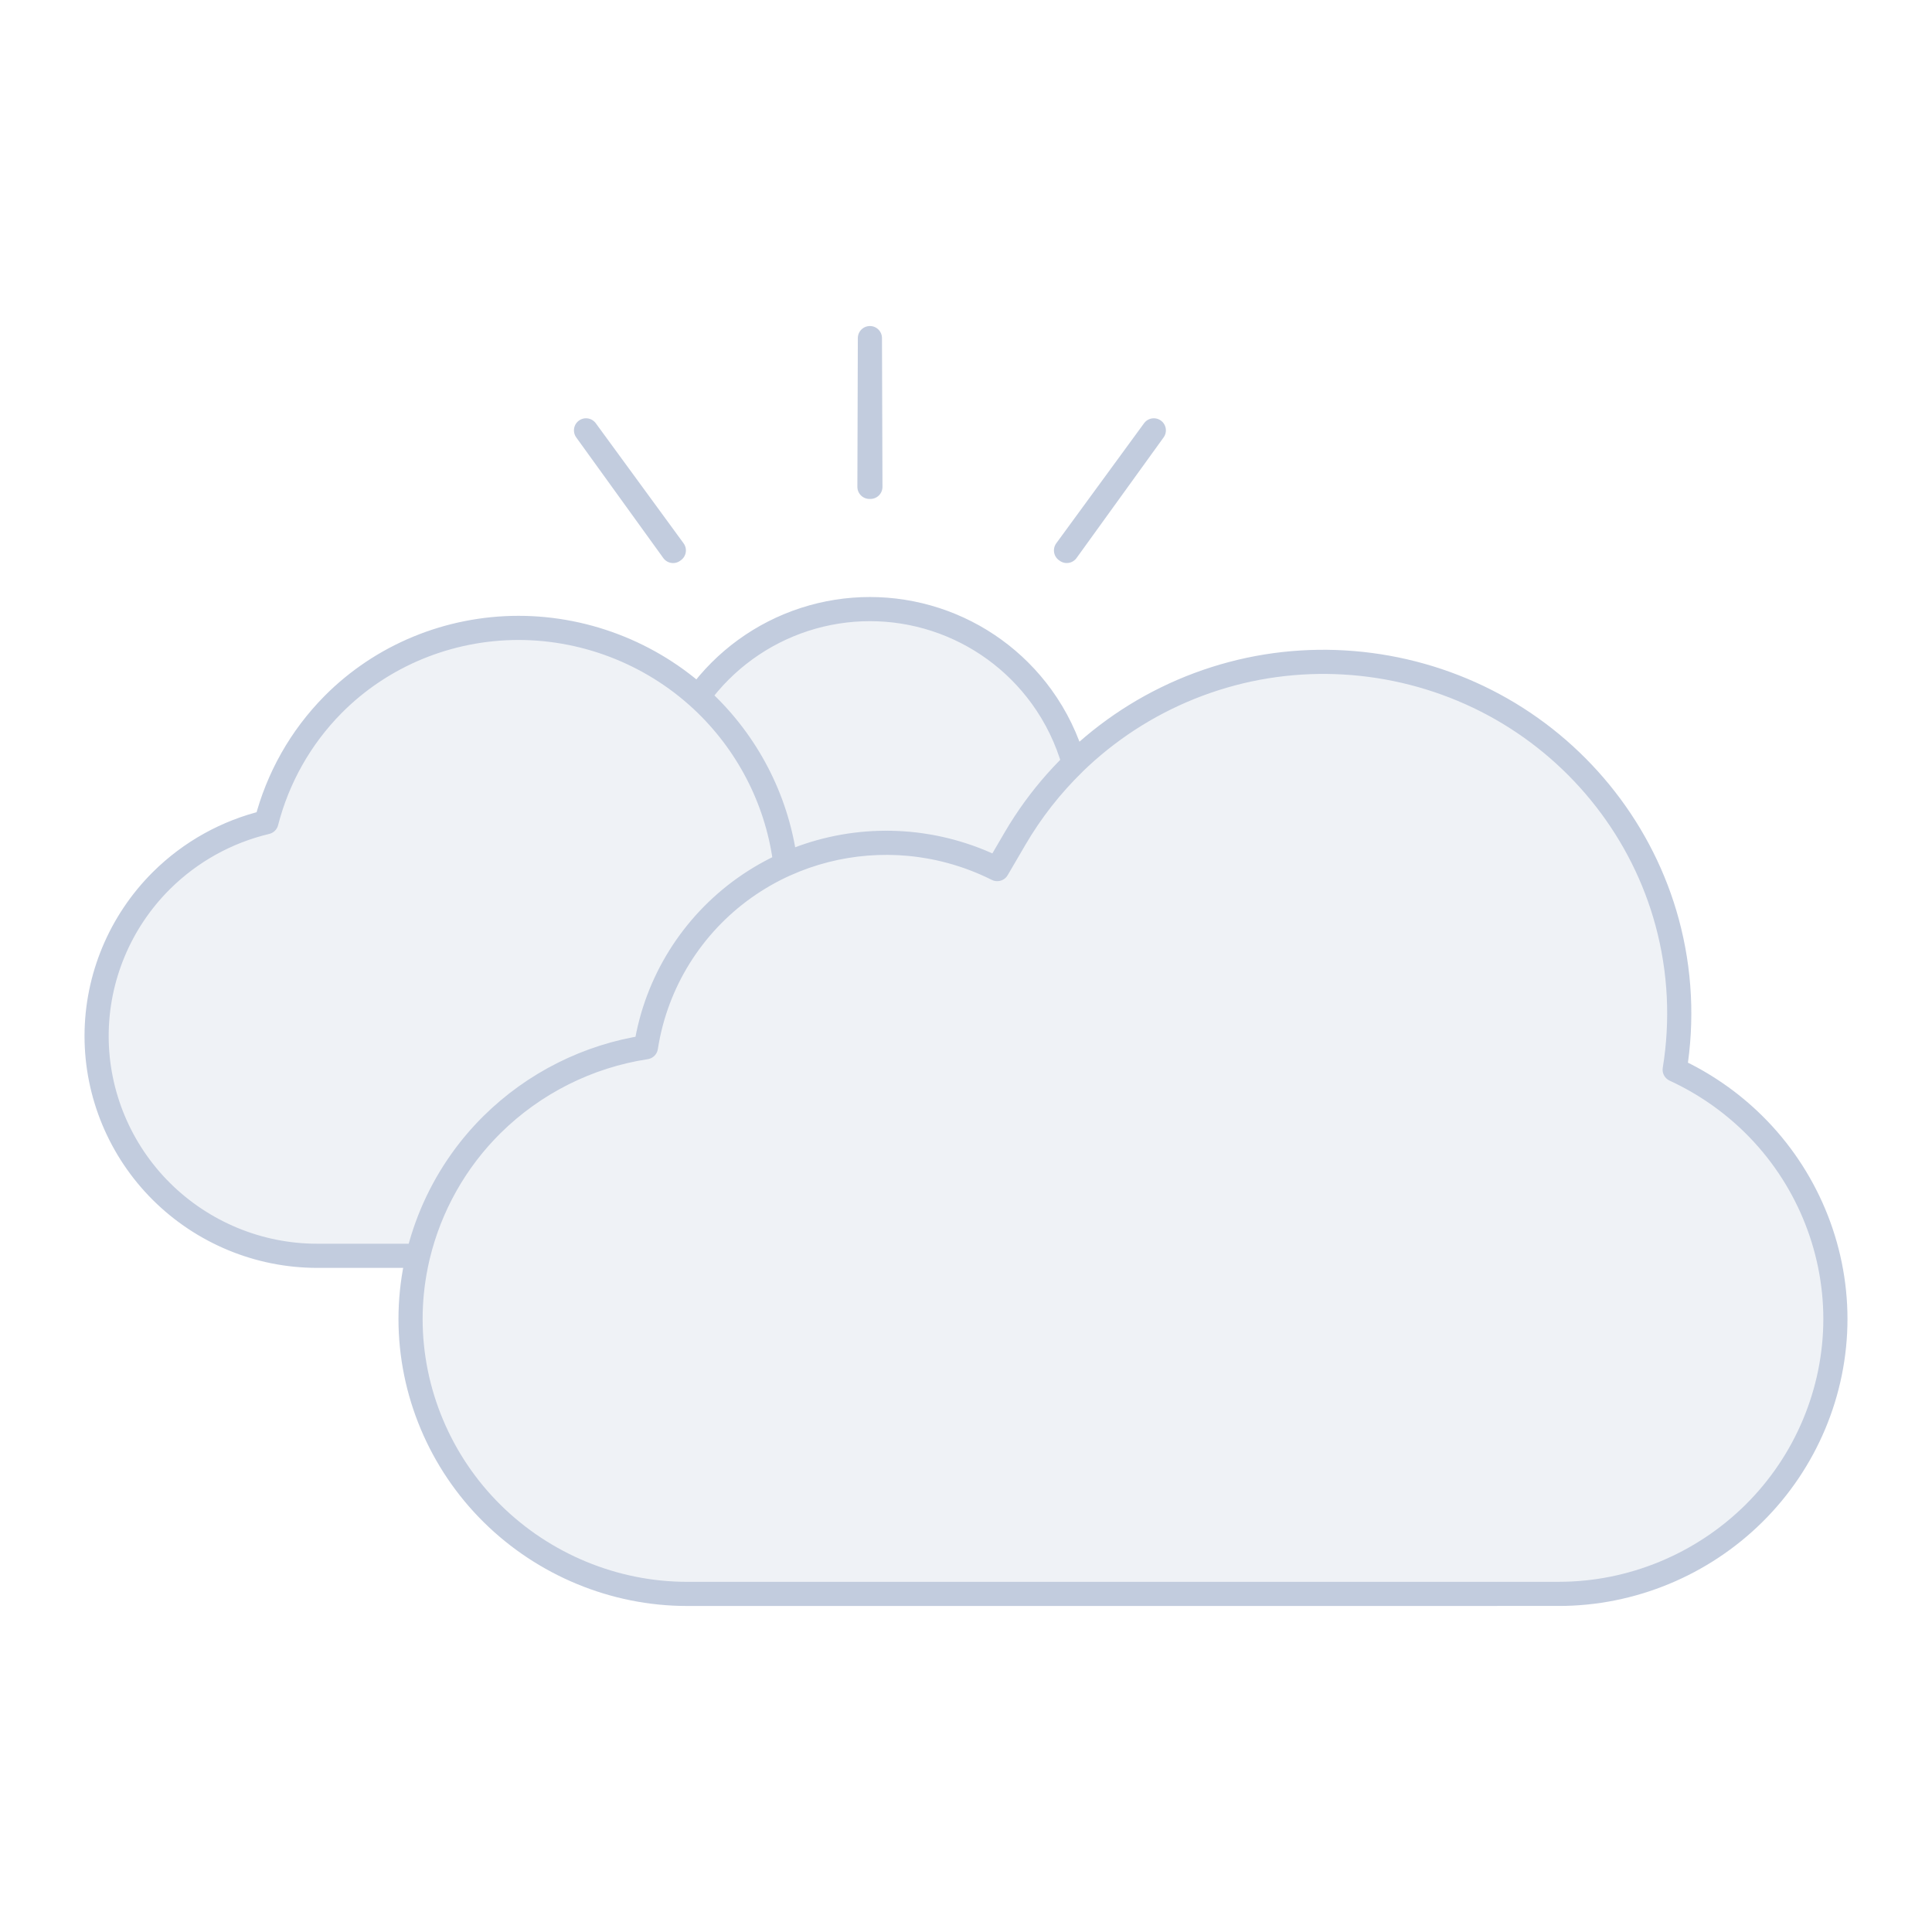 <svg width="80" height="80" viewBox="0 0 80 80" fill="none" xmlns="http://www.w3.org/2000/svg">
  <path d="M36.041 20.16L36.021 14L36.002 20.16L36.022 20.154L36.041 20.16Z" fill="#C2CCDE" fill-opacity="0.25" />
  <path d="M24.266 17.82L27.902 22.792L27.883 22.798L27.871 22.815L24.266 17.82Z" fill="#C2CCDE" fill-opacity="0.25" />
  <path d="M47.777 17.82L44.172 22.814L44.16 22.798L44.141 22.792L47.777 17.82Z" fill="#C2CCDE" fill-opacity="0.25" />
  <path d="M38.734 25.651C36.971 25.078 35.072 25.078 33.309 25.651C31.546 26.224 30.009 27.34 28.919 28.84L28.91 28.852C29.028 28.957 29.143 29.066 29.257 29.176C31.079 30.959 32.227 33.299 32.527 35.791C34.659 34.832 37.082 34.635 39.367 35.252C39.702 35.343 40.031 35.45 40.352 35.572C40.674 35.695 40.989 35.834 41.294 35.987L42.032 34.724C42.705 33.572 43.527 32.526 44.468 31.608C44.188 30.619 43.735 29.681 43.124 28.84C42.034 27.34 40.498 26.224 38.734 25.651Z" fill="#C2CCDE" fill-opacity="0.25" />
  <path d="M29.254 29.176C27.174 27.142 24.355 26 21.47 26C18.584 26 15.802 27.142 13.789 29.176C12.444 30.535 11.5 32.218 11.031 34.045C9.399 34.432 7.889 35.265 6.683 36.464C4.972 38.165 4 40.487 4 42.9C4 45.313 4.972 47.635 6.683 49.336C8.393 51.036 10.716 52 13.127 52H16.942L16.944 52H17.112L17.154 52H17.311C17.803 49.955 18.861 48.062 20.376 46.565C22.112 44.849 24.355 43.728 26.746 43.364C26.8 43.018 26.872 42.673 26.963 42.331C27.648 39.757 29.341 37.555 31.666 36.228C31.946 36.068 32.232 35.922 32.524 35.791C32.224 33.299 31.076 30.959 29.254 29.176Z" fill="#C2CCDE" fill-opacity="0.25" />
  <path d="M62.172 29.357C65.534 31.276 68.026 34.474 69.033 38.192C69.576 40.195 69.674 42.276 69.345 44.293C70.552 44.85 71.666 45.616 72.624 46.564C74.769 48.685 76 51.6 76 54.617C76 57.634 74.769 60.548 72.624 62.669C70.481 64.788 67.566 65.999 64.553 65.999H61.998C61.989 66 61.98 66 61.97 66H31.031C31.029 66 31.026 66 31.024 66H28.447C25.434 66 22.519 64.789 20.376 62.67C18.23 60.549 17 57.635 17 54.618C17 51.601 18.23 48.686 20.376 46.565C22.112 44.849 24.355 43.728 26.746 43.364C26.8 43.018 26.872 42.673 26.963 42.331C27.648 39.757 29.341 37.555 31.666 36.228C33.991 34.901 36.767 34.551 39.364 35.252C40.034 35.433 40.68 35.68 41.292 35.987L42.029 34.724C43.995 31.357 47.23 28.9 51.018 27.896C54.778 26.9 58.811 27.439 62.172 29.357Z" fill="#C2CCDE" fill-opacity="0.25" />
  <path d="M20.376 46.565C18.861 48.062 17.803 49.955 17.311 52H17.154L17.112 52H16.944L16.942 52H13.127C10.716 52 8.393 51.036 6.683 49.336C4.972 47.635 4 45.313 4 42.9C4 40.487 4.972 38.165 6.683 36.464C7.889 35.265 9.399 34.432 11.031 34.045C11.5 32.218 12.444 30.535 13.789 29.176C15.802 27.142 18.584 26 21.47 26C24.355 26 27.174 27.142 29.254 29.176C31.076 30.959 32.224 33.299 32.524 35.791C32.232 35.922 31.946 36.068 31.666 36.228M20.376 46.565C22.112 44.849 24.355 43.728 26.746 43.364C26.8 43.018 26.872 42.673 26.963 42.331C27.648 39.757 29.341 37.555 31.666 36.228M20.376 46.565C18.23 48.686 17 51.601 17 54.618C17 57.635 18.23 60.549 20.376 62.67C22.519 64.789 25.434 66 28.447 66H31.024C31.026 66 31.029 66 31.031 66H61.97C61.98 66 61.989 66 61.998 65.999H64.553C67.566 65.999 70.481 64.788 72.624 62.669C74.77 60.548 76 57.634 76 54.617C76 51.6 74.77 48.685 72.624 46.564C71.666 45.616 70.552 44.85 69.345 44.293C69.674 42.276 69.576 40.195 69.033 38.192C68.026 34.474 65.534 31.276 62.172 29.357C58.811 27.439 54.778 26.9 51.018 27.896C47.23 28.9 43.995 31.357 42.029 34.724L41.292 35.987C40.68 35.68 40.034 35.433 39.364 35.252C36.767 34.551 33.991 34.901 31.666 36.228M36.021 14L36.041 20.16L36.022 20.154L36.002 20.16L36.021 14ZM27.902 22.792L24.266 17.82L27.871 22.815L27.883 22.798L27.902 22.792ZM44.172 22.814L47.777 17.82L44.141 22.792L44.16 22.798L44.172 22.814ZM33.309 25.651C35.072 25.078 36.971 25.078 38.734 25.651C40.498 26.224 42.034 27.34 43.124 28.84C43.735 29.681 44.188 30.619 44.468 31.608C43.527 32.526 42.705 33.572 42.032 34.724L41.294 35.987C40.989 35.834 40.674 35.695 40.352 35.572C40.031 35.45 39.702 35.343 39.367 35.252C37.082 34.635 34.659 34.832 32.527 35.791C32.227 33.299 31.079 30.959 29.257 29.176C29.143 29.066 29.028 28.957 28.91 28.852L28.919 28.84C30.009 27.34 31.546 26.224 33.309 25.651Z" stroke="#C2CCDE" stroke-linecap="round" stroke-linejoin="round" />
</svg>